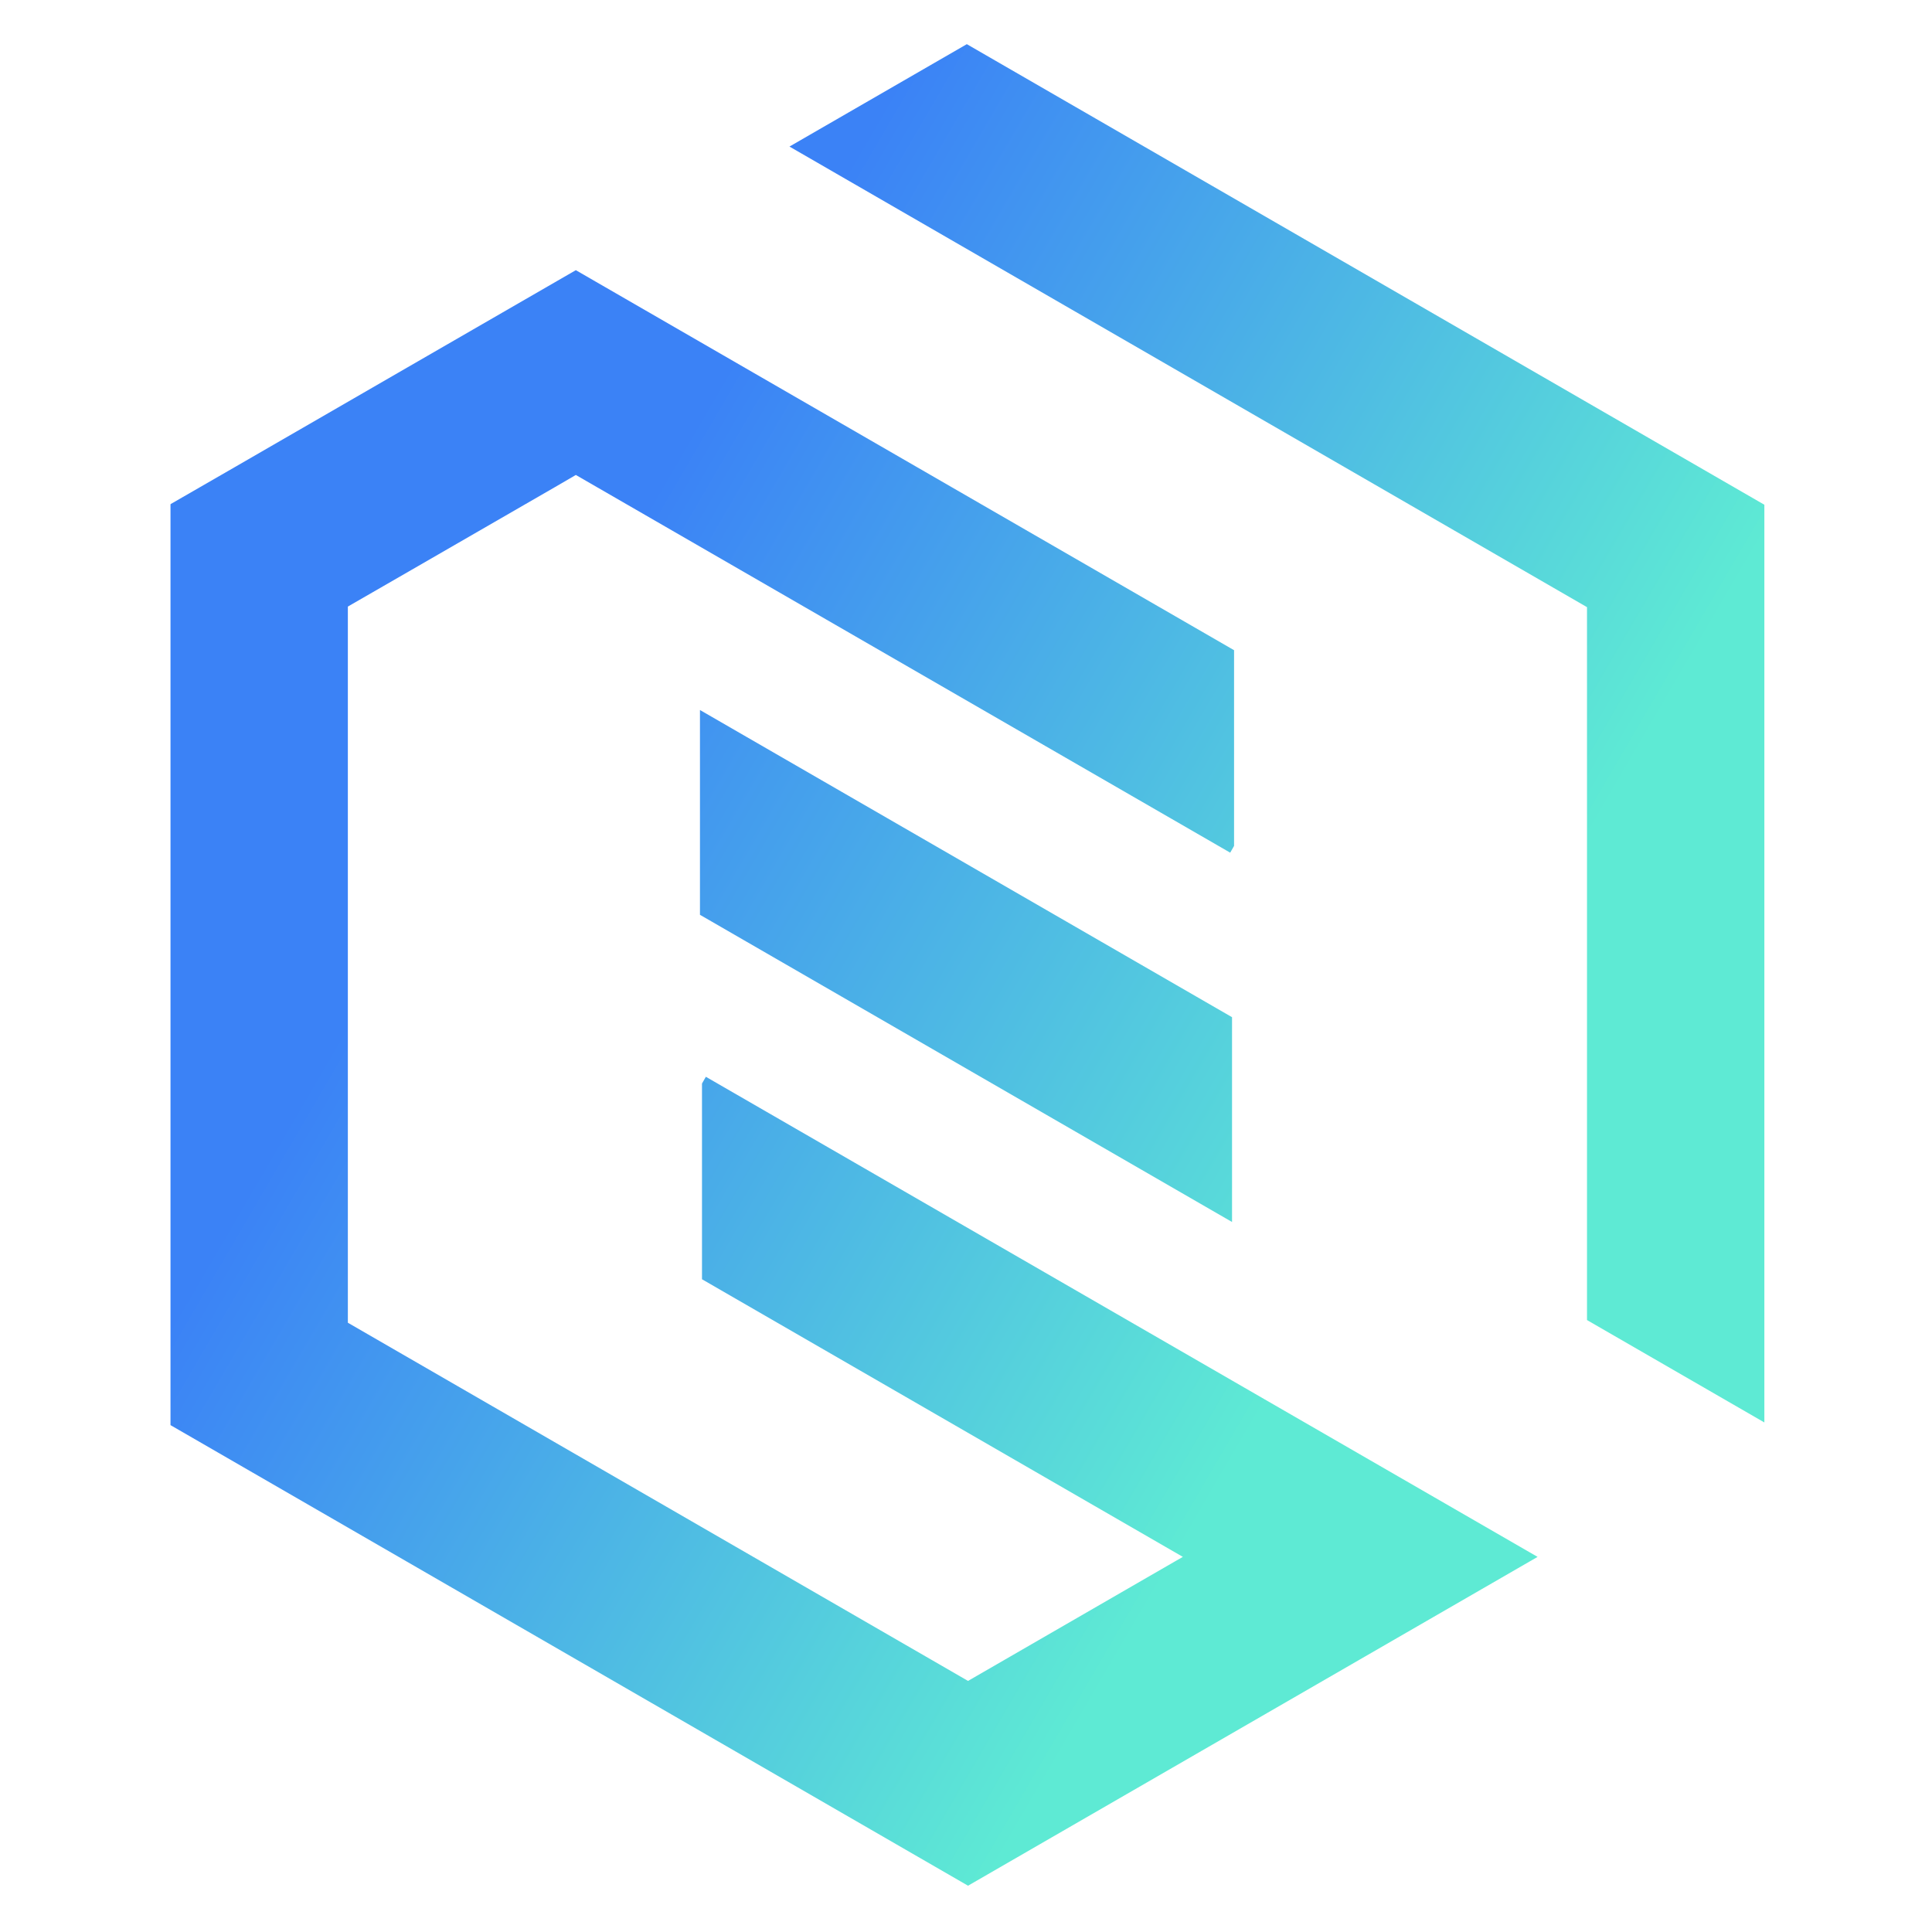 <svg stroke-miterlimit="10" style="fill-rule:nonzero;clip-rule:evenodd;stroke-linecap:round;stroke-linejoin:round" viewBox="0 0 100 100" xml:space="preserve" xmlns="http://www.w3.org/2000/svg" xmlns:vectornator="http://vectornator.io">
	<defs>
		<linearGradient gradientTransform="scale(95.094) rotate(29.966 -.462 .31)" gradientUnits="userSpaceOnUse" id="a" x1="0" x2="1" y1="0" y2="0">
			<stop offset=".223" stop-color="#3b82f6" />
			<stop offset=".765" stop-color="#5eead4" />
		</linearGradient>
		<linearGradient gradientTransform="scale(95.356) rotate(29.888 -.468 .311)" gradientUnits="userSpaceOnUse" id="b" x1="0" x2="1" y1="0" y2="0">
			<stop offset=".222" stop-color="#3b82f6" />
			<stop offset=".759" stop-color="#5eead4" />
		</linearGradient>
		<linearGradient gradientTransform="rotate(29.901 -44.859 29.872) scale(95.098)" gradientUnits="userSpaceOnUse" id="c" x1="0" x2="1" y1="0" y2="0">
			<stop offset=".208" stop-color="#3b82f6" />
			<stop offset=".776" stop-color="#5eead4" />
		</linearGradient>
	</defs>
	<g vectornator:layerName="Untitled">
		<path d="M36.335 56.084v10.13l24.89 14.37-.42.24-10.7 6.18-10.7-6.18-10.7-6.18-10.7-6.18v-37.06l.02-.02 3.28-1.89 7.4-4.27 1.1-.64 33.87 19.55.2-.35v-10.13l-34.07-19.67-9.18 5.3-8.5 4.91-3.28 1.89-.02.02v47.66l41.28 23.84 20.3-11.72 9.18-5.3-43.05-24.85-.2.35Z" fill="url(#a)" vectornator:layerName="path" />
		<path d="m50.043 2.286-9.18 5.3 19.88 11.48 10.7 6.18 10.7 6.18v36.9l9.18 5.3v-47.5l-41.28-23.84Z" fill="url(#b)" vectornator:layerName="path" />
		<path d="m36.23 47.35 27.54 15.9v-10.6l-27.54-15.9v10.6Z" fill="url(#c)" vectornator:layerName="path" />
	</g>
</svg>
